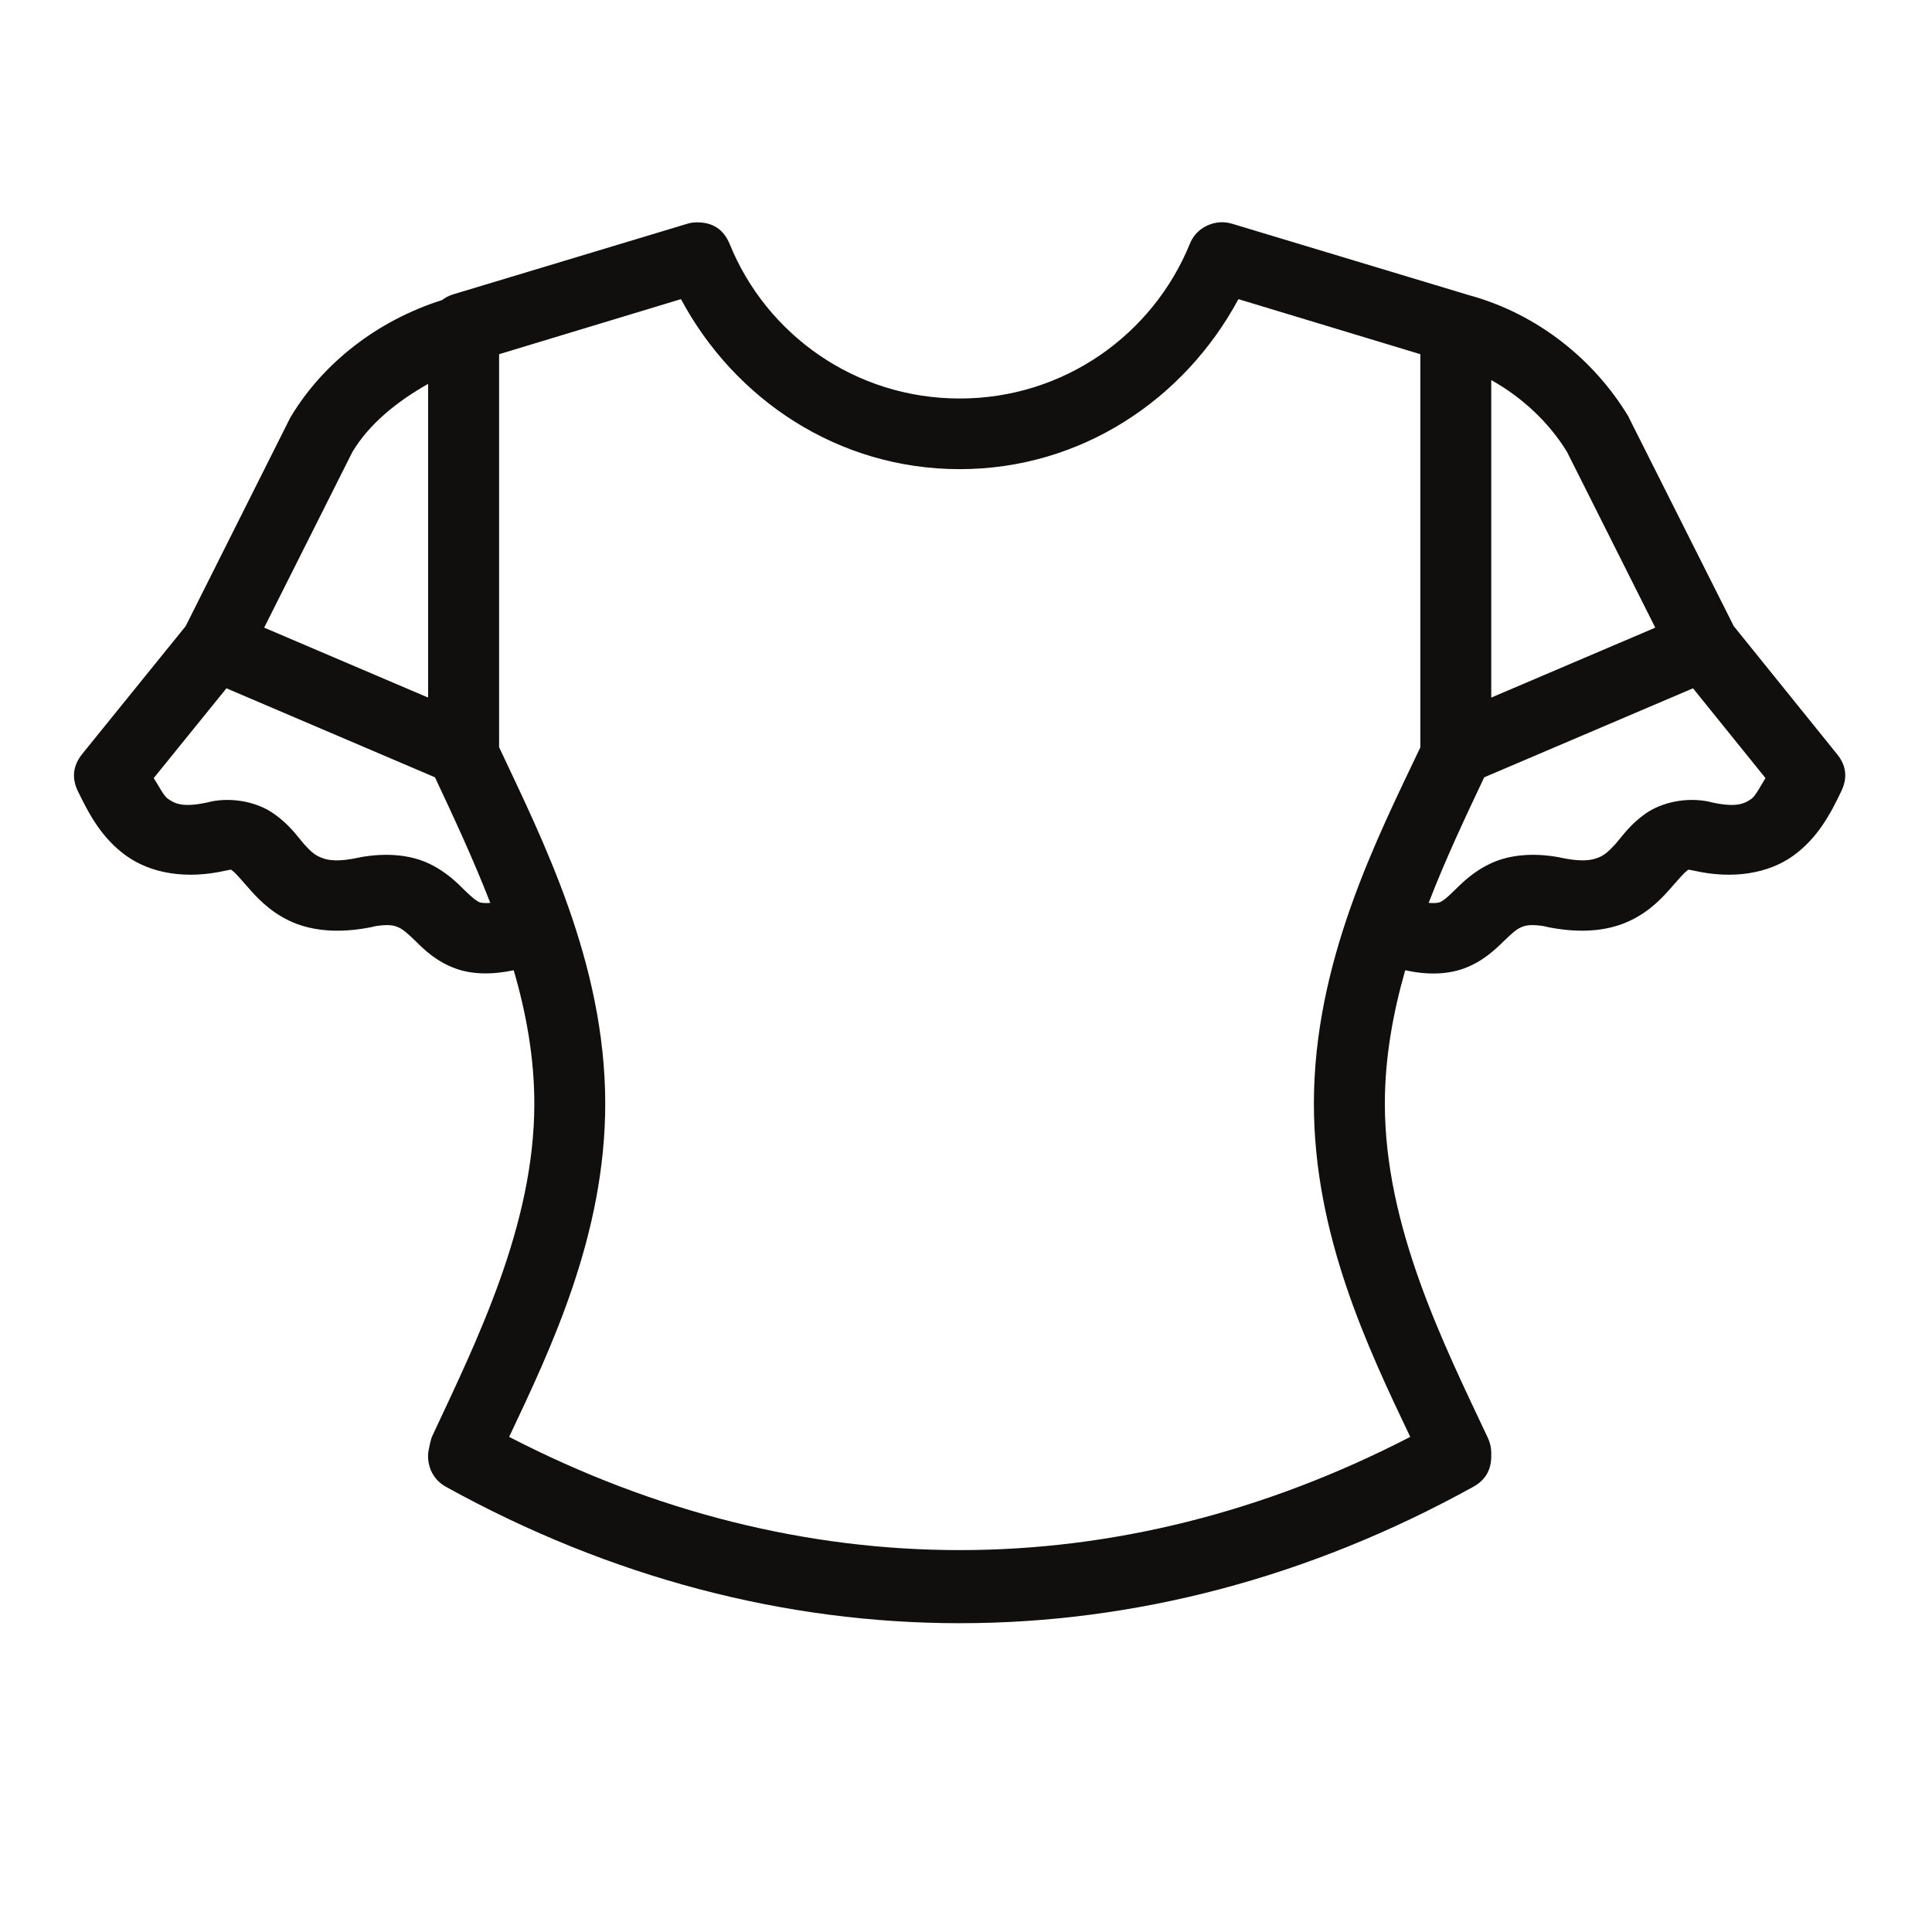 <?xml version="1.0" encoding="UTF-8"?>
<svg xmlns="http://www.w3.org/2000/svg" xmlns:xlink="http://www.w3.org/1999/xlink" width="30pt" height="30pt" viewBox="0 0 30 30" version="1.2">
<defs>
<clipPath id="clip1">
  <path d="M 1.141 3.398 L 28.719 3.398 L 28.719 25.898 L 1.141 25.898 Z M 1.141 3.398 "/>
</clipPath>
</defs>
<g id="surface1">
<g clip-path="url(#clip1)" clip-rule="nonzero">
<path style=" stroke:none;fill-rule:nonzero;fill:rgb(6.27%,5.879%,5.099%);fill-opacity:1;" d="M 10.816 3.453 C 10.762 3.453 10.711 3.461 10.664 3.477 L 7.039 4.57 C 6.973 4.59 6.914 4.621 6.863 4.66 C 5.852 4.98 5.02 5.641 4.527 6.453 C 4.52 6.465 4.512 6.477 4.504 6.492 L 2.883 9.723 L 1.277 11.707 C 1.133 11.887 1.109 12.082 1.211 12.289 C 1.379 12.633 1.574 13.012 1.961 13.289 C 2.348 13.566 2.895 13.656 3.5 13.52 C 3.609 13.496 3.582 13.504 3.617 13.527 C 3.656 13.555 3.75 13.664 3.898 13.832 C 4.047 14 4.273 14.219 4.602 14.344 C 4.934 14.469 5.34 14.488 5.812 14.387 L 5.797 14.387 C 6.039 14.344 6.125 14.371 6.191 14.402 C 6.254 14.43 6.328 14.492 6.457 14.617 C 6.582 14.742 6.773 14.93 7.074 15.039 C 7.332 15.133 7.641 15.137 7.977 15.066 C 8.172 15.734 8.297 16.43 8.297 17.137 C 8.297 19.027 7.398 20.828 6.719 22.285 C 6.703 22.316 6.691 22.352 6.684 22.387 C 6.668 22.449 6.664 22.48 6.664 22.48 C 6.633 22.602 6.645 22.715 6.691 22.832 C 6.742 22.945 6.82 23.031 6.93 23.09 C 12.035 25.91 17.77 25.91 22.871 23.09 C 23.062 22.988 23.156 22.828 23.156 22.613 L 23.156 22.555 C 23.156 22.477 23.137 22.398 23.102 22.324 C 22.414 20.863 21.504 19.047 21.504 17.137 C 21.504 16.43 21.629 15.734 21.82 15.066 C 22.16 15.141 22.469 15.133 22.73 15.039 C 23.027 14.93 23.219 14.742 23.348 14.617 C 23.477 14.492 23.547 14.43 23.613 14.402 C 23.68 14.371 23.766 14.344 24.008 14.387 L 23.992 14.387 C 24.465 14.488 24.871 14.469 25.199 14.344 C 25.531 14.219 25.758 14 25.906 13.832 C 26.055 13.664 26.148 13.555 26.188 13.527 C 26.223 13.504 26.195 13.496 26.305 13.52 C 26.906 13.656 27.457 13.566 27.844 13.289 C 28.227 13.012 28.426 12.633 28.59 12.289 C 28.691 12.082 28.672 11.887 28.523 11.707 L 26.922 9.723 L 25.297 6.492 C 25.293 6.477 25.285 6.465 25.277 6.453 C 24.758 5.598 23.887 4.875 22.805 4.582 C 22.793 4.578 22.777 4.574 22.766 4.57 L 19.141 3.477 C 19.004 3.434 18.871 3.445 18.742 3.504 C 18.613 3.566 18.523 3.664 18.473 3.793 C 17.898 5.195 16.523 6.188 14.902 6.188 C 13.281 6.188 11.902 5.195 11.332 3.793 C 11.238 3.562 11.066 3.449 10.816 3.453 Z M 10.574 4.645 C 11.406 6.199 13.012 7.285 14.902 7.285 C 16.789 7.285 18.395 6.199 19.23 4.645 L 22.055 5.5 L 22.055 11.605 C 21.379 13.027 20.402 14.941 20.402 17.137 C 20.402 19.172 21.238 20.926 21.898 22.312 C 17.359 24.656 12.445 24.656 7.906 22.312 C 8.559 20.93 9.398 19.172 9.398 17.137 C 9.398 14.941 8.414 13.02 7.75 11.602 L 7.75 5.5 Z M 23.156 5.902 C 23.648 6.176 24.062 6.574 24.332 7.016 L 25.703 9.746 L 23.156 10.832 Z M 6.648 5.961 L 6.648 10.832 L 4.102 9.746 L 5.473 7.016 C 5.734 6.582 6.164 6.234 6.648 5.961 Z M 3.516 10.688 L 6.754 12.07 C 7.035 12.668 7.344 13.328 7.613 14.02 C 7.535 14.027 7.48 14.02 7.449 14.012 C 7.402 13.992 7.344 13.949 7.223 13.832 C 7.105 13.715 6.926 13.531 6.645 13.402 C 6.363 13.273 5.996 13.238 5.59 13.312 C 5.586 13.312 5.582 13.316 5.574 13.316 C 5.25 13.387 5.09 13.359 4.996 13.32 C 4.898 13.285 4.828 13.227 4.723 13.109 C 4.617 12.988 4.496 12.805 4.254 12.637 C 4.016 12.465 3.629 12.371 3.262 12.449 C 3.258 12.449 3.254 12.453 3.254 12.453 C 2.855 12.543 2.727 12.488 2.605 12.402 C 2.539 12.355 2.461 12.195 2.387 12.082 Z M 26.289 10.688 L 27.414 12.082 C 27.344 12.195 27.262 12.355 27.199 12.402 C 27.078 12.488 26.949 12.543 26.551 12.453 C 26.547 12.453 26.543 12.449 26.543 12.449 C 26.172 12.371 25.789 12.465 25.547 12.637 C 25.309 12.805 25.188 12.988 25.082 13.109 C 24.973 13.227 24.906 13.285 24.809 13.32 C 24.711 13.359 24.555 13.387 24.227 13.316 C 24.223 13.316 24.219 13.312 24.211 13.312 C 23.805 13.238 23.441 13.273 23.16 13.402 C 22.875 13.531 22.699 13.715 22.578 13.832 C 22.461 13.949 22.402 13.992 22.352 14.012 C 22.324 14.02 22.266 14.027 22.184 14.02 C 22.453 13.324 22.762 12.672 23.047 12.07 Z M 26.289 10.688 "/>
</g>
</g>
</svg>
